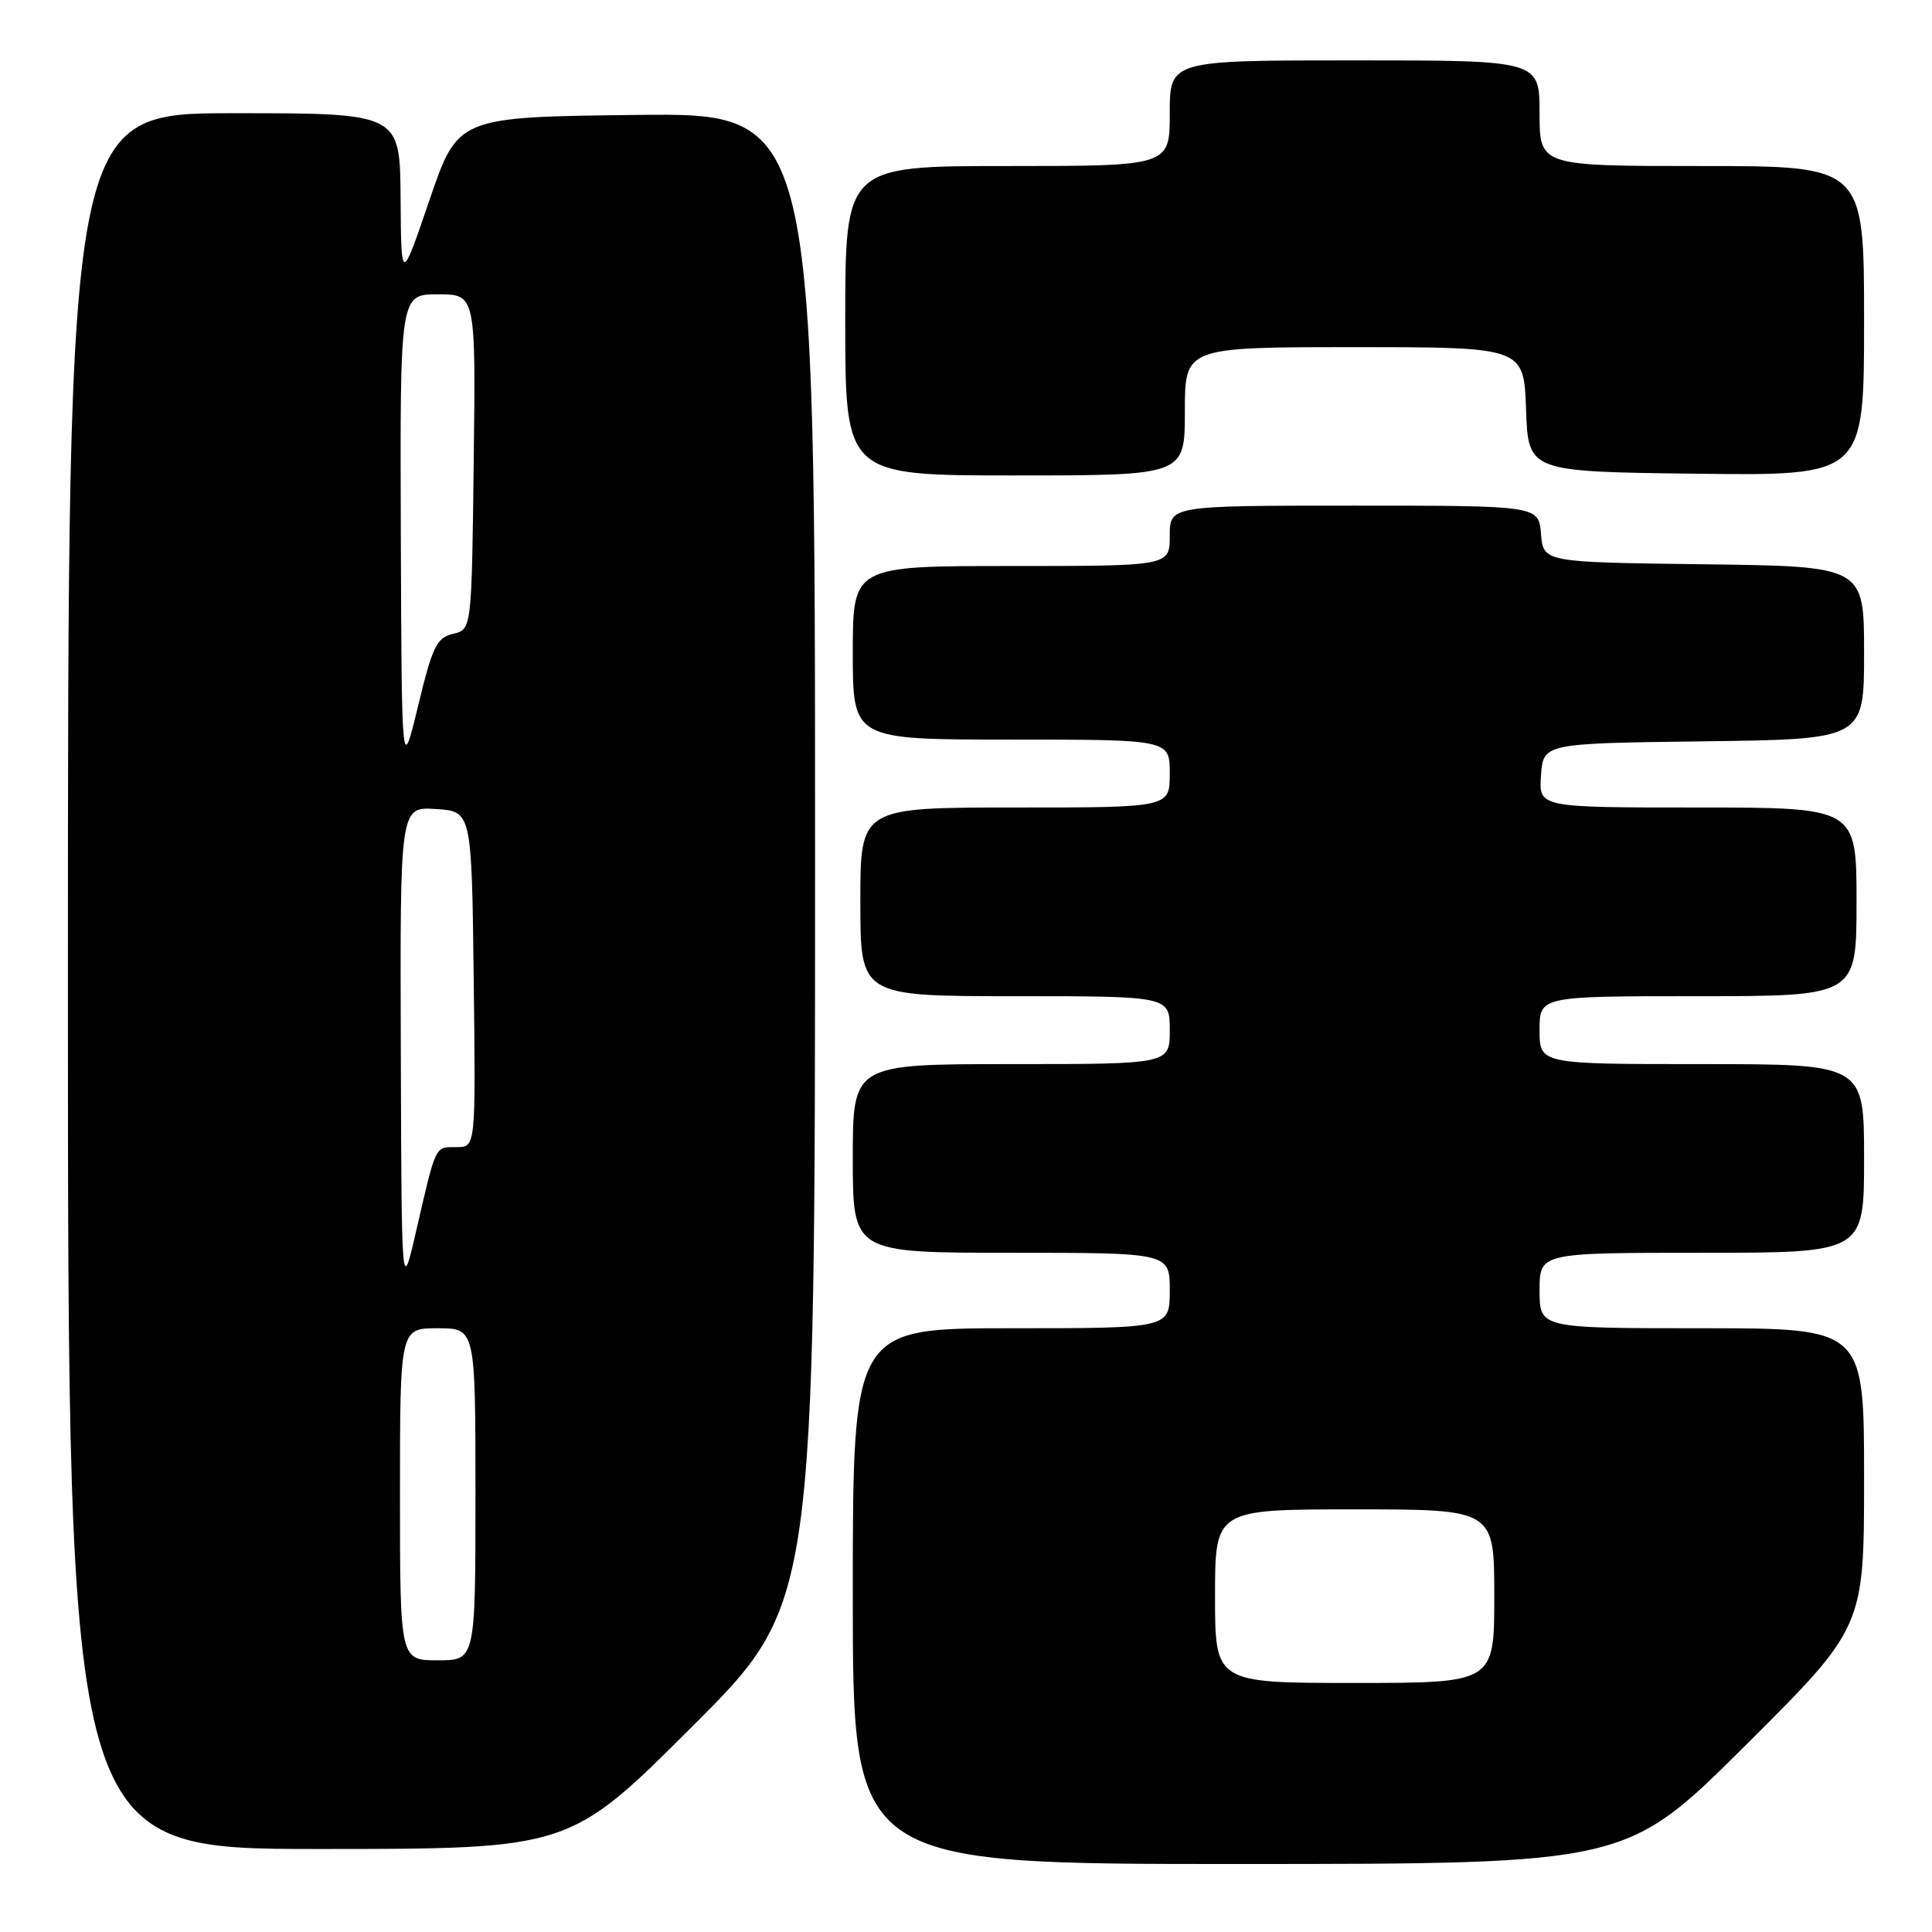 <?xml version="1.0" encoding="UTF-8" standalone="no"?>
<!DOCTYPE svg PUBLIC "-//W3C//DTD SVG 1.1//EN" "http://www.w3.org/Graphics/SVG/1.1/DTD/svg11.dtd" >
<svg xmlns="http://www.w3.org/2000/svg" xmlns:xlink="http://www.w3.org/1999/xlink" version="1.1" viewBox="0 0 256 256">
 <g >
 <path fill="currentColor"
d=" M 231.25 231.31 C 247.00 215.63 247.00 215.63 247.00 195.82 C 247.00 176.00 247.00 176.00 225.50 176.00 C 204.00 176.00 204.00 176.00 204.00 171.00 C 204.00 166.00 204.00 166.00 225.50 166.00 C 247.00 166.00 247.00 166.00 247.00 153.50 C 247.00 141.00 247.00 141.00 225.50 141.00 C 204.00 141.00 204.00 141.00 204.00 136.50 C 204.00 132.00 204.00 132.00 225.00 132.00 C 246.00 132.00 246.00 132.00 246.00 119.50 C 246.00 107.00 246.00 107.00 224.94 107.00 C 203.89 107.00 203.89 107.00 204.19 102.75 C 204.50 98.50 204.50 98.50 225.75 98.23 C 247.00 97.96 247.00 97.96 247.00 86.50 C 247.00 75.04 247.00 75.04 225.75 74.77 C 204.50 74.50 204.50 74.50 204.19 70.75 C 203.88 67.00 203.88 67.00 179.44 67.00 C 155.00 67.00 155.00 67.00 155.00 71.00 C 155.00 75.00 155.00 75.00 134.00 75.00 C 113.00 75.00 113.00 75.00 113.00 86.50 C 113.00 98.00 113.00 98.00 134.00 98.00 C 155.00 98.00 155.00 98.00 155.00 102.50 C 155.00 107.00 155.00 107.00 134.50 107.00 C 114.00 107.00 114.00 107.00 114.00 119.50 C 114.00 132.00 114.00 132.00 134.50 132.00 C 155.00 132.00 155.00 132.00 155.00 136.50 C 155.00 141.00 155.00 141.00 134.00 141.00 C 113.00 141.00 113.00 141.00 113.00 153.50 C 113.00 166.00 113.00 166.00 134.00 166.00 C 155.00 166.00 155.00 166.00 155.00 171.00 C 155.00 176.00 155.00 176.00 134.00 176.00 C 113.00 176.00 113.00 176.00 113.00 211.50 C 113.00 247.00 113.00 247.00 164.25 246.99 C 215.50 246.98 215.50 246.98 231.25 231.31 Z  M 91.74 228.76 C 108.00 212.52 108.00 212.52 108.00 113.74 C 108.00 14.96 108.00 14.96 84.33 15.23 C 60.67 15.50 60.67 15.50 56.91 26.50 C 53.16 37.50 53.16 37.50 53.08 26.25 C 53.00 15.00 53.00 15.00 31.00 15.00 C 9.00 15.00 9.00 15.00 9.00 130.00 C 9.00 245.00 9.00 245.00 42.24 245.00 C 75.48 245.00 75.48 245.00 91.74 228.76 Z  M 157.00 54.50 C 157.00 46.00 157.00 46.00 179.46 46.00 C 201.92 46.00 201.92 46.00 202.21 54.25 C 202.50 62.50 202.50 62.50 224.75 62.77 C 247.00 63.04 247.00 63.04 247.00 42.52 C 247.00 22.00 247.00 22.00 225.50 22.00 C 204.00 22.00 204.00 22.00 204.00 15.00 C 204.00 8.00 204.00 8.00 179.50 8.00 C 155.00 8.00 155.00 8.00 155.00 15.00 C 155.00 22.00 155.00 22.00 133.50 22.00 C 112.00 22.00 112.00 22.00 112.00 42.50 C 112.00 63.00 112.00 63.00 134.50 63.00 C 157.00 63.00 157.00 63.00 157.00 54.50 Z  M 161.00 211.50 C 161.00 200.00 161.00 200.00 179.50 200.00 C 198.00 200.00 198.00 200.00 198.00 211.50 C 198.00 223.00 198.00 223.00 179.50 223.00 C 161.00 223.00 161.00 223.00 161.00 211.50 Z  M 53.00 198.00 C 53.00 176.00 53.00 176.00 58.00 176.00 C 63.00 176.00 63.00 176.00 63.00 198.00 C 63.00 220.00 63.00 220.00 58.00 220.00 C 53.00 220.00 53.00 220.00 53.00 198.00 Z  M 53.11 139.20 C 53.00 106.89 53.00 106.89 57.75 107.20 C 62.50 107.50 62.50 107.50 62.77 129.75 C 63.04 152.00 63.04 152.00 60.49 152.00 C 57.60 152.00 57.80 151.59 55.17 163.00 C 53.21 171.50 53.21 171.50 53.11 139.20 Z  M 53.11 70.75 C 53.00 39.00 53.00 39.00 58.02 39.00 C 63.04 39.00 63.04 39.00 62.77 61.21 C 62.50 83.41 62.50 83.41 60.03 83.99 C 57.86 84.51 57.30 85.65 55.40 93.54 C 53.23 102.50 53.23 102.50 53.11 70.75 Z "/>
</g>
</svg>